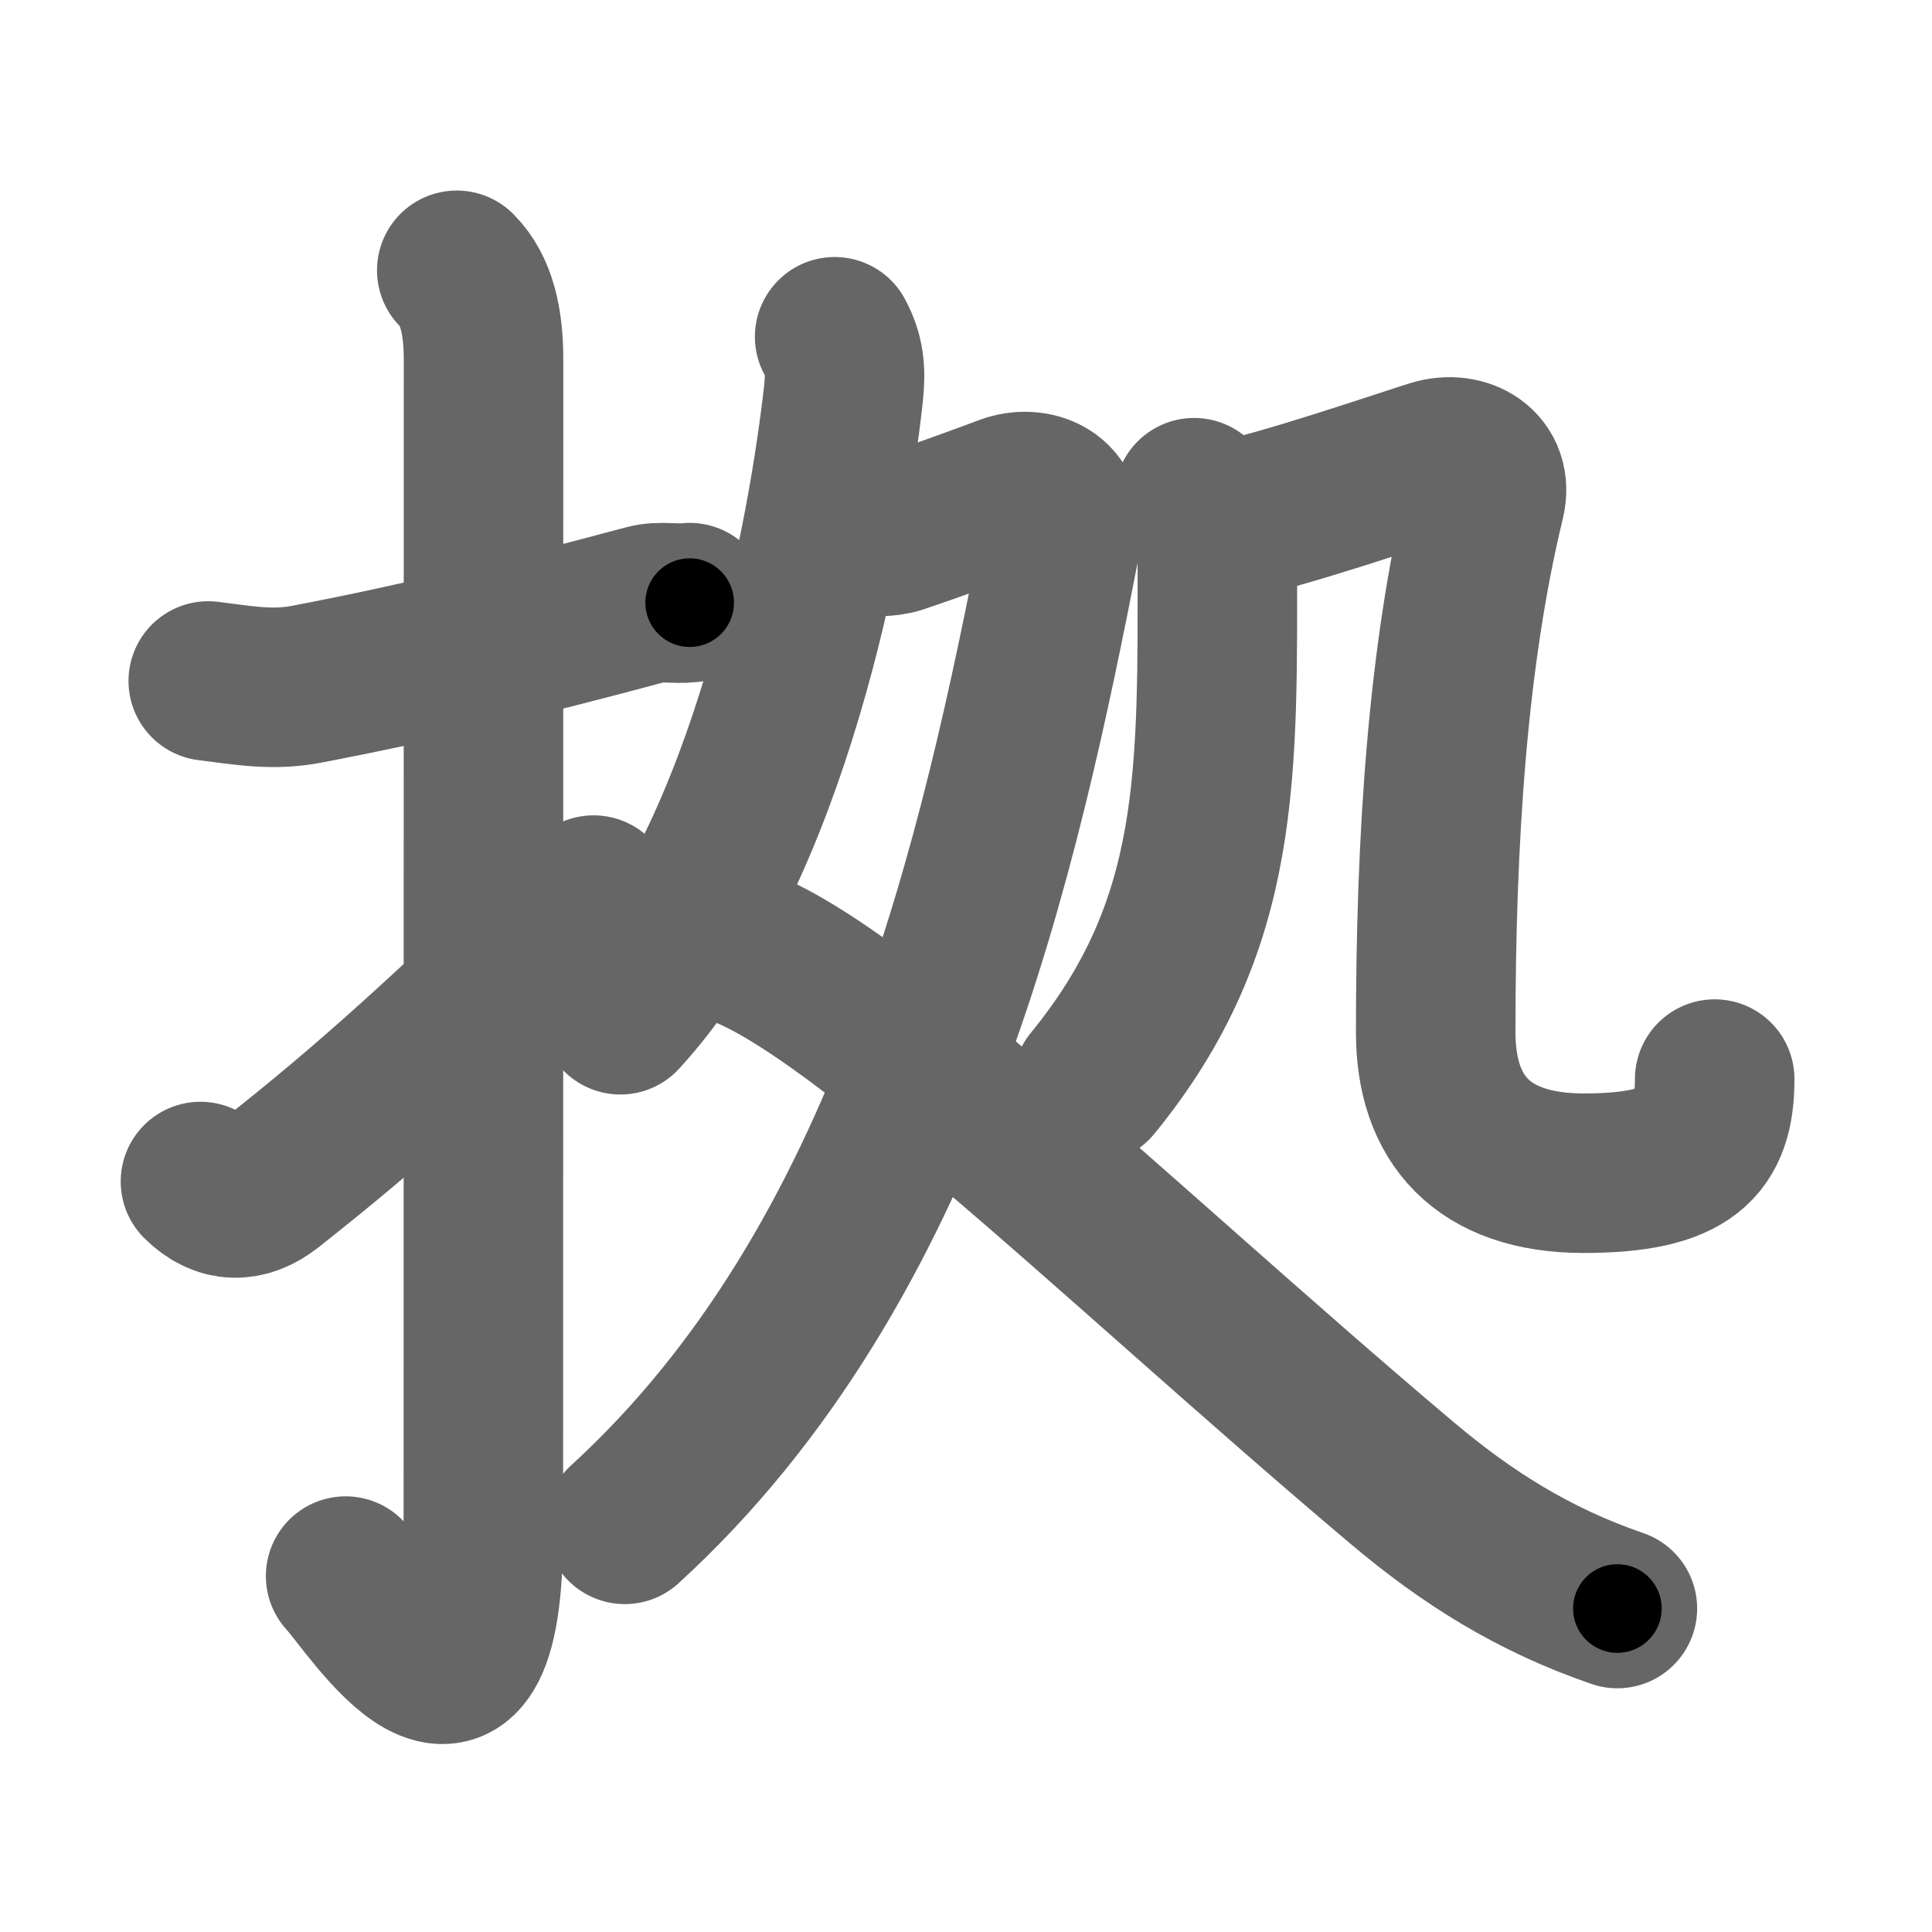<svg xmlns="http://www.w3.org/2000/svg" width="109" height="109" viewBox="0 0 109 109" id="62e0"><g fill="none" stroke="#666" stroke-width="9" stroke-linecap="round" stroke-linejoin="round"><g><g><path d="M11.75,38.42c1.89,0.23,3.56,0.56,5.51,0.19c5.86-1.11,12.24-2.63,19.21-4.51c0.78-0.21,1.61,0,2.44-0.1" /><path d="M25.77,15.25c1.12,1.12,1.51,2.88,1.51,5.02c0,15.23-0.01,54.71-0.01,66.15c0,14.25-6.32,4.03-7.77,2.5" /><path d="M11.31,66.66c1.2,1.2,2.56,1.21,3.87,0.18c6.13-4.84,9.44-7.96,18.31-16.34" /></g><g p4:phon="処" xmlns:p4="http://kanjivg.tagaini.net"><g><path d="M47.09,19c0.54,1,0.64,1.87,0.5,3.19C46.73,29.97,43.5,48,35,57.25" /><path d="M48.99,30.24c0.15,0.04,1.11,0.07,1.69-0.13c1.82-0.61,4.74-1.67,6.15-2.2s3.51,0.07,3.02,2.55C56.38,48.25,51.38,71.25,35.25,86" /><path d="M39.92,53c5.83,0,22.96,17,39.2,30.68c3.63,3.06,7.38,5.44,12.13,7.07" /></g><g><g><path d="M67.37,28.08c0.84,0.84,1.31,1.91,1.31,3.25c0,12.21,0.32,20.8-7.04,29.79" /></g><path d="M69.11,29.42c3.01-0.54,10.38-3.08,11.8-3.51c1.67-0.5,3.34,0.47,2.88,2.33C81.66,37.04,81,47.33,81,58.25c0,4.88,2.62,7.94,8.35,7.94c5.9,0,7.39-1.69,7.39-5.31" /></g></g></g></g><g fill="none" stroke="#000" stroke-width="5" stroke-linecap="round" stroke-linejoin="round"><g><g><path d="M11.75,38.42c1.89,0.23,3.56,0.56,5.51,0.19c5.86-1.11,12.24-2.63,19.21-4.51c0.78-0.21,1.61,0,2.44-0.1" stroke-dasharray="27.728" stroke-dashoffset="27.728"><animate attributeName="stroke-dashoffset" values="27.728;27.728;0" dur="0.277s" fill="freeze" begin="0s;62e0.click" /></path><path d="M25.77,15.25c1.12,1.12,1.51,2.88,1.51,5.02c0,15.23-0.01,54.71-0.01,66.15c0,14.25-6.32,4.03-7.77,2.5" stroke-dasharray="87.479" stroke-dashoffset="87.479"><animate attributeName="stroke-dashoffset" values="87.479" fill="freeze" begin="62e0.click" /><animate attributeName="stroke-dashoffset" values="87.479;87.479;0" keyTimes="0;0.296;1" dur="0.935s" fill="freeze" begin="0s;62e0.click" /></path><path d="M11.31,66.66c1.2,1.2,2.56,1.21,3.87,0.18c6.13-4.84,9.44-7.96,18.31-16.34" stroke-dasharray="28.869" stroke-dashoffset="28.869"><animate attributeName="stroke-dashoffset" values="28.869" fill="freeze" begin="62e0.click" /><animate attributeName="stroke-dashoffset" values="28.869;28.869;0" keyTimes="0;0.764;1" dur="1.224s" fill="freeze" begin="0s;62e0.click" /></path></g><g p4:phon="処" xmlns:p4="http://kanjivg.tagaini.net"><g><path d="M47.09,19c0.54,1,0.64,1.87,0.5,3.19C46.73,29.97,43.5,48,35,57.25" stroke-dasharray="41.066" stroke-dashoffset="41.066"><animate attributeName="stroke-dashoffset" values="41.066" fill="freeze" begin="62e0.click" /><animate attributeName="stroke-dashoffset" values="41.066;41.066;0" keyTimes="0;0.749;1" dur="1.635s" fill="freeze" begin="0s;62e0.click" /></path><path d="M48.99,30.24c0.15,0.04,1.11,0.07,1.69-0.13c1.82-0.61,4.74-1.67,6.15-2.2s3.51,0.07,3.02,2.55C56.38,48.25,51.38,71.25,35.25,86" stroke-dasharray="75.084" stroke-dashoffset="75.084"><animate attributeName="stroke-dashoffset" values="75.084" fill="freeze" begin="62e0.click" /><animate attributeName="stroke-dashoffset" values="75.084;75.084;0" keyTimes="0;0.743;1" dur="2.2s" fill="freeze" begin="0s;62e0.click" /></path><path d="M39.92,53c5.83,0,22.96,17,39.2,30.68c3.63,3.06,7.38,5.44,12.13,7.07" stroke-dasharray="64.226" stroke-dashoffset="64.226"><animate attributeName="stroke-dashoffset" values="64.226" fill="freeze" begin="62e0.click" /><animate attributeName="stroke-dashoffset" values="64.226;64.226;0" keyTimes="0;0.82;1" dur="2.683s" fill="freeze" begin="0s;62e0.click" /></path></g><g><g><path d="M67.37,28.08c0.84,0.84,1.31,1.91,1.31,3.25c0,12.21,0.32,20.8-7.04,29.79" stroke-dasharray="34.983" stroke-dashoffset="34.983"><animate attributeName="stroke-dashoffset" values="34.983" fill="freeze" begin="62e0.click" /><animate attributeName="stroke-dashoffset" values="34.983;34.983;0" keyTimes="0;0.885;1" dur="3.033s" fill="freeze" begin="0s;62e0.click" /></path></g><path d="M69.11,29.42c3.01-0.54,10.38-3.08,11.8-3.51c1.67-0.5,3.34,0.47,2.88,2.33C81.66,37.04,81,47.33,81,58.25c0,4.88,2.62,7.94,8.35,7.94c5.9,0,7.39-1.69,7.39-5.31" stroke-dasharray="70.903" stroke-dashoffset="70.903"><animate attributeName="stroke-dashoffset" values="70.903" fill="freeze" begin="62e0.click" /><animate attributeName="stroke-dashoffset" values="70.903;70.903;0" keyTimes="0;0.851;1" dur="3.566s" fill="freeze" begin="0s;62e0.click" /></path></g></g></g></g></svg>